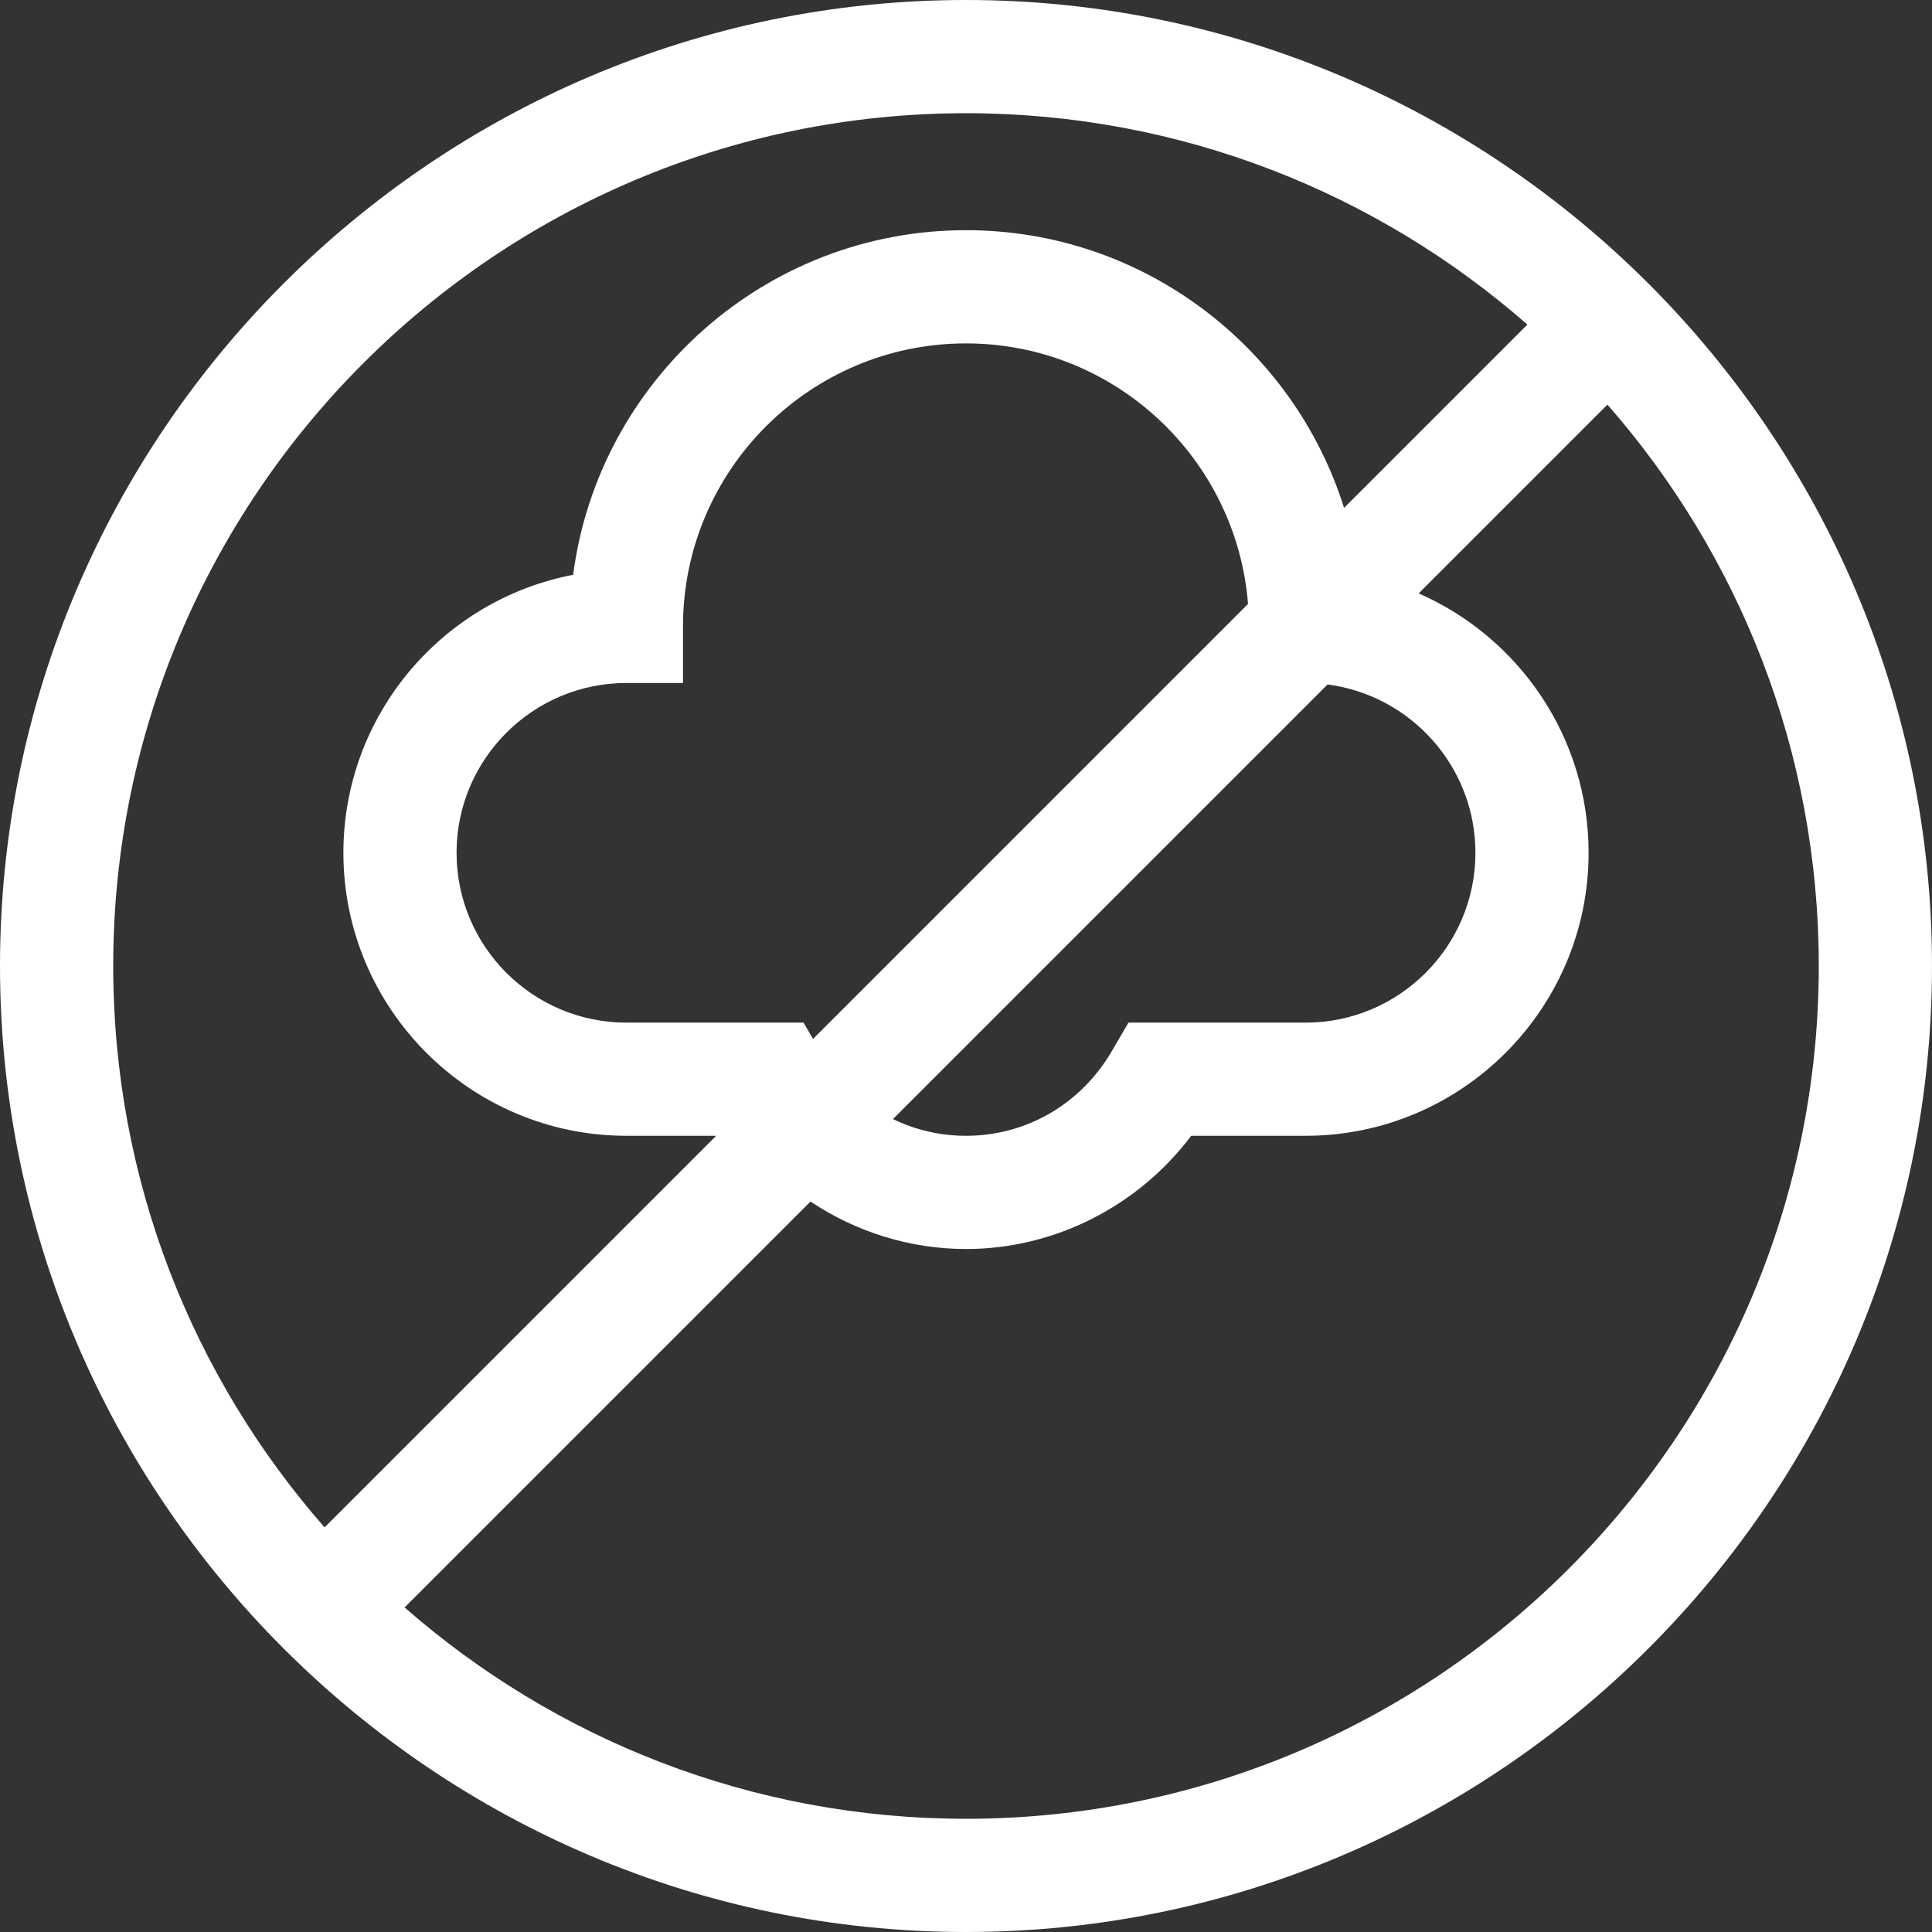 <svg width="35" height="35" viewBox="0 0 35 35" fill="none" xmlns="http://www.w3.org/2000/svg">
<rect x="0" y="0" width="35" height="35" fill="#333333" stroke="none"/>
<path d="M17.5 0C7.864 0 0 7.865 0 17.5C0 27.136 7.865 35 17.5 35C27.136 35 35 27.135 35 17.5C35 7.864 27.135 0 17.5 0ZM2.051 17.5C2.051 8.981 8.981 2.051 17.5 2.051C21.391 2.051 24.95 3.498 27.67 5.88L24.349 9.201C23.434 6.289 20.71 4.17 17.5 4.17C13.859 4.17 10.842 6.896 10.383 10.413C8.015 10.866 6.221 12.952 6.221 15.449C6.221 18.276 8.521 20.576 11.348 20.576H12.974L5.88 27.67C3.497 24.951 2.051 21.391 2.051 17.5ZM14.557 18.526H11.348C9.651 18.526 8.271 17.145 8.271 15.449C8.271 13.753 9.651 12.373 11.348 12.373H12.373V11.348C12.373 8.521 14.673 6.221 17.5 6.221C20.19 6.221 22.401 8.303 22.609 10.941L14.729 18.821L14.557 18.526ZM24.05 12.4C25.559 12.596 26.729 13.888 26.729 15.449C26.729 17.145 25.349 18.526 23.652 18.526H20.443L20.146 19.035C19.585 20 18.596 20.576 17.5 20.576C17.031 20.576 16.582 20.47 16.177 20.273L24.05 12.4ZM17.5 32.949C13.609 32.949 10.05 31.503 7.33 29.12L14.683 21.767C15.508 22.318 16.486 22.627 17.5 22.627C19.103 22.627 20.617 21.854 21.58 20.576H23.652C26.479 20.576 28.779 18.276 28.779 15.449C28.779 13.35 27.511 11.542 25.7 10.75L29.12 7.33C31.503 10.05 32.949 13.609 32.949 17.5C32.949 26.019 26.019 32.949 17.5 32.949Z" fill="white"/>
</svg>
